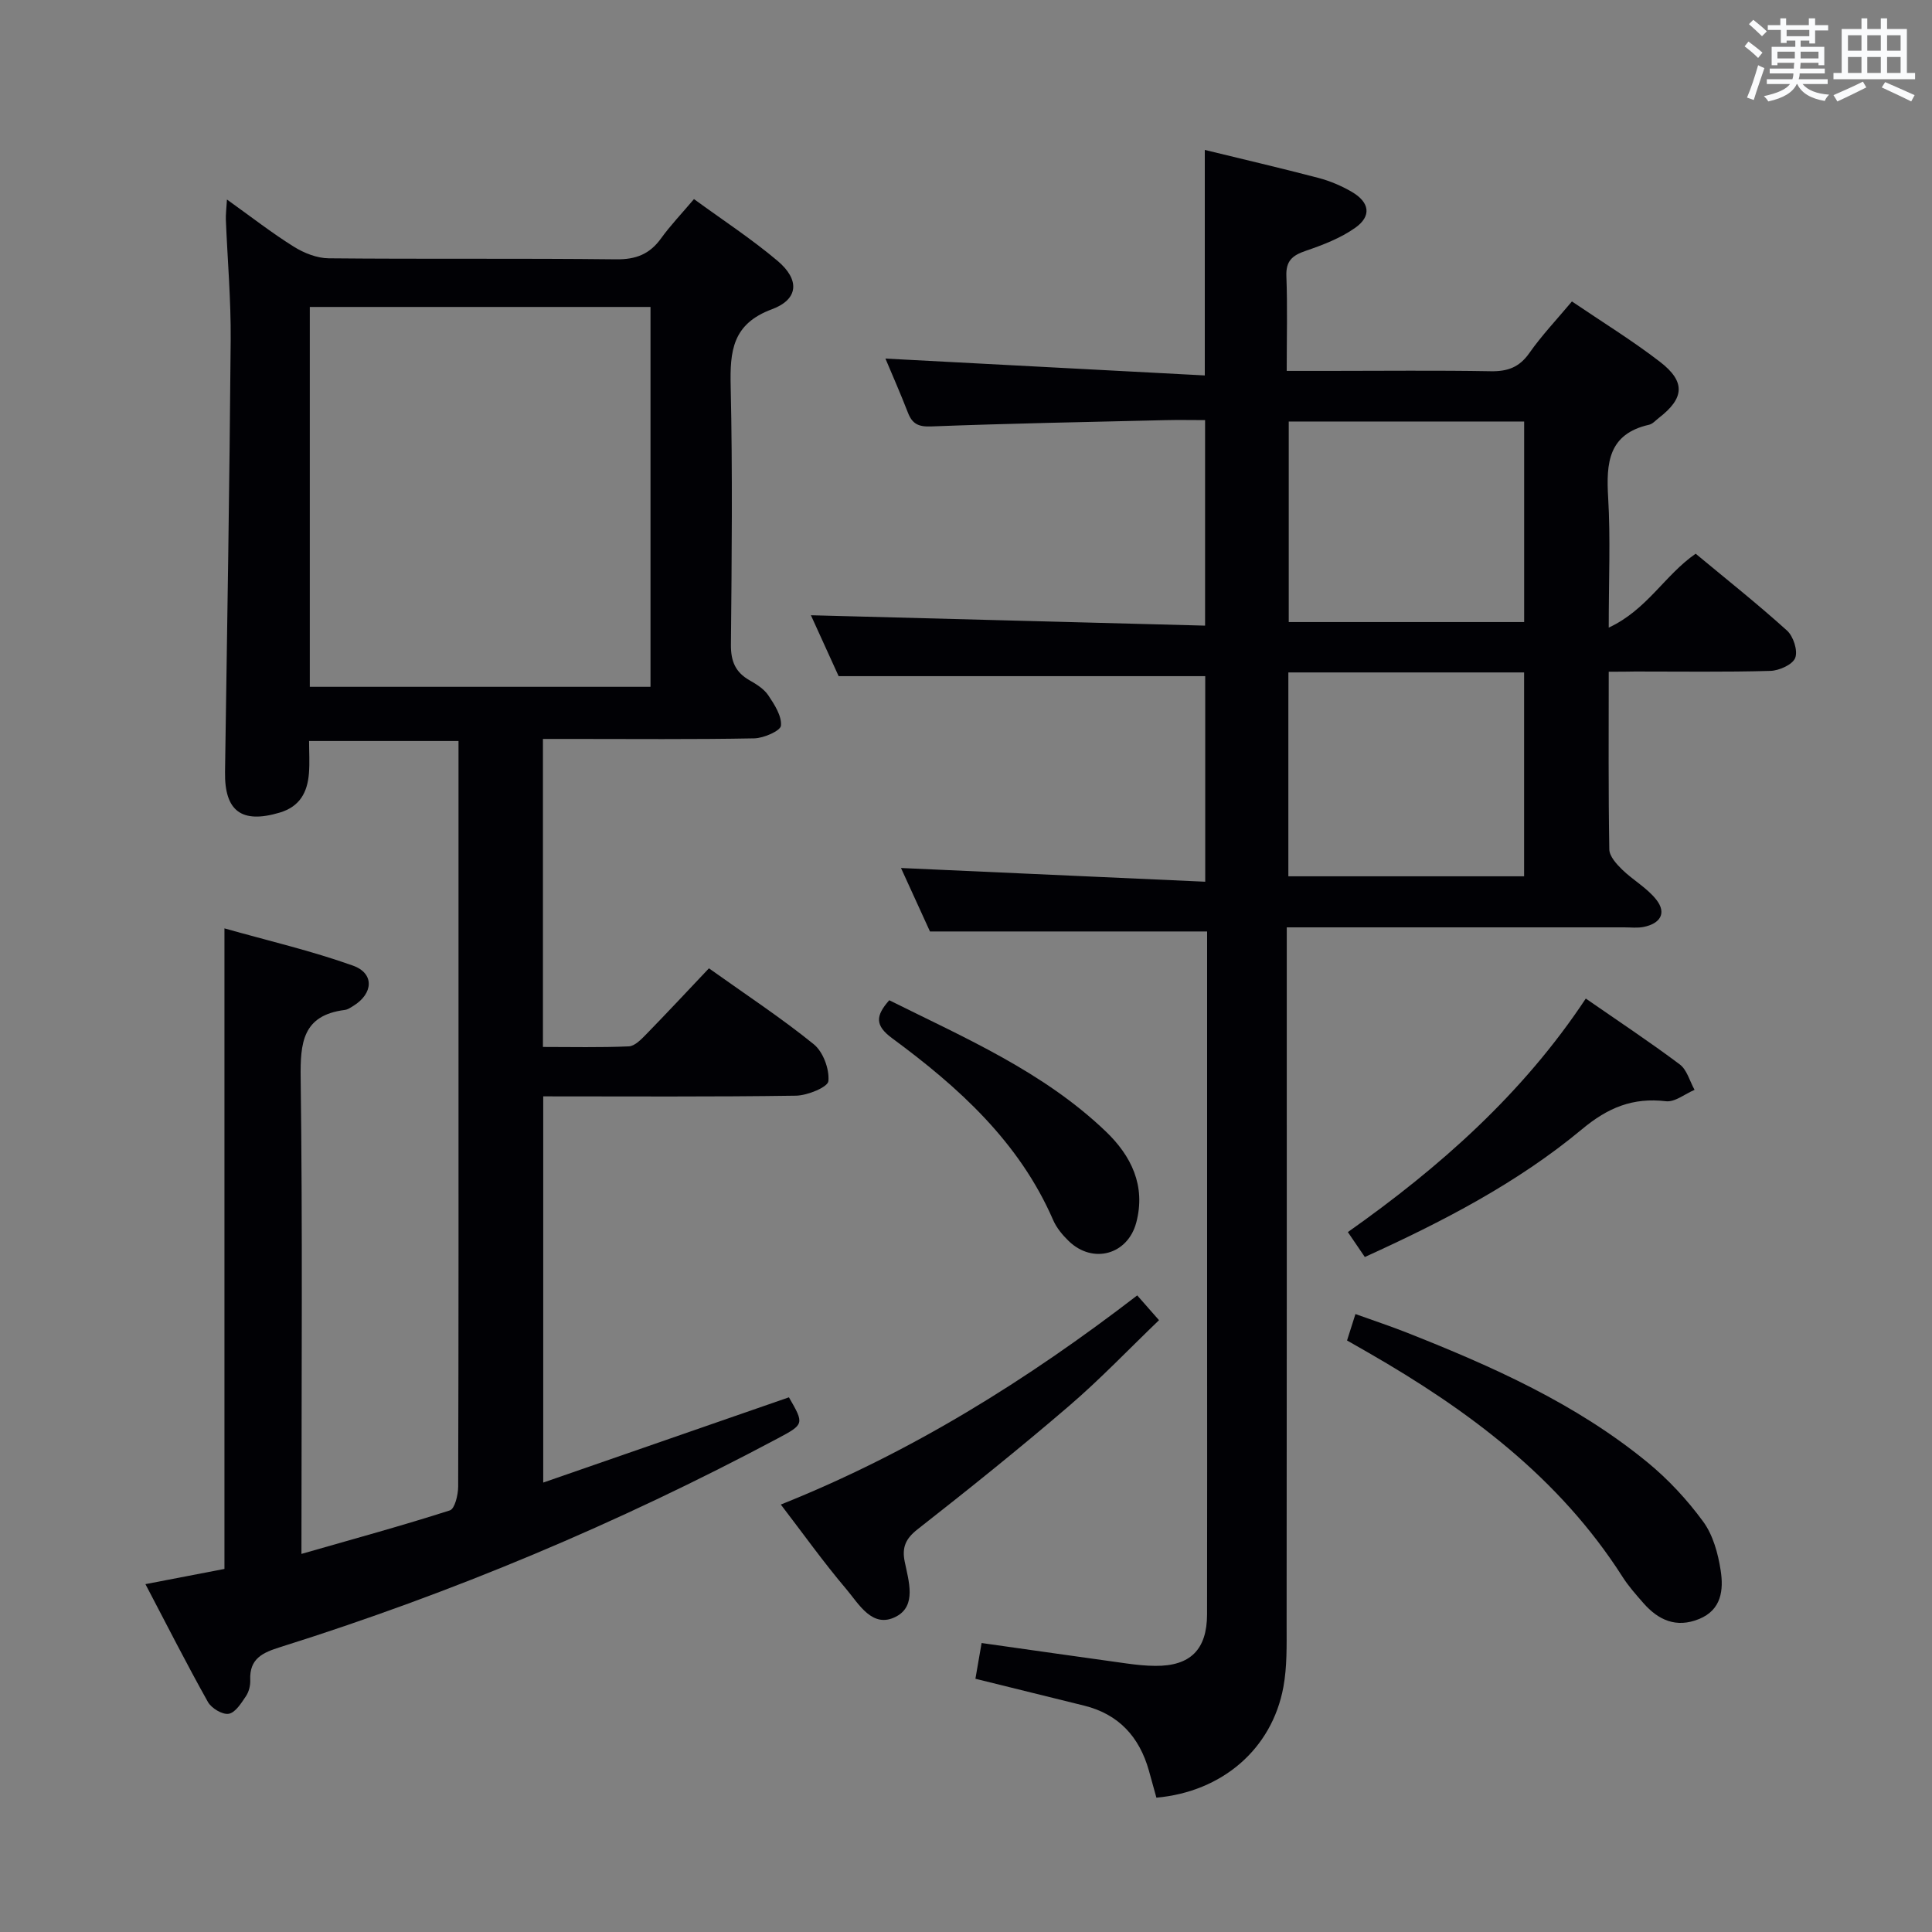 <svg enable-background="new 0 0 400 400" viewBox="0 0 400 400" xmlns="http://www.w3.org/2000/svg"><rect x="0" y="0" width="400" height="400" fill="#808080" stroke="none"/><g fill="#010105"><path d="m62.41 321.72c10.81-3.1 20.84-5.84 30.73-9.01 1.02-.33 1.71-3.21 1.72-4.91.1-32.33.07-64.66.07-96.99 0-18.99 0-37.98 0-57.39-10.23 0-20.27 0-30.94 0 0 2.19.15 4.46-.03 6.71-.32 3.91-1.87 6.87-6.08 8.12-7.85 2.33-11.41-.31-11.29-8.42.45-29.8.93-59.61 1.17-89.41.07-8.31-.66-16.62-1-24.93-.04-1.09.11-2.18.23-4.18 5.01 3.58 9.28 6.92 13.85 9.77 2.11 1.32 4.8 2.38 7.23 2.4 19.83.19 39.66-.02 59.49.21 4.09.05 6.94-1.06 9.3-4.33 1.93-2.68 4.24-5.09 6.82-8.14 5.95 4.34 11.92 8.24 17.32 12.8 4.61 3.9 4.36 7.95-1.19 10.01-8.19 3.04-8.7 8.66-8.53 15.96.4 17.82.22 35.66.05 53.49-.03 3.41.92 5.7 3.86 7.37 1.43.81 2.99 1.79 3.87 3.1 1.28 1.91 2.81 4.27 2.63 6.29-.1 1.07-3.56 2.59-5.53 2.63-12.66.24-25.33.12-37.99.12-1.81 0-3.62 0-5.76 0v63.77c5.92 0 11.85.14 17.77-.12 1.23-.05 2.55-1.42 3.56-2.45 4.41-4.52 8.71-9.14 13.04-13.71 7.76 5.53 15 10.29 21.7 15.72 1.94 1.57 3.26 5.14 3.03 7.63-.11 1.25-4.33 2.98-6.71 3.02-17.32.26-34.64.14-52.33.14v79.96c17.12-5.94 33.97-11.79 50.87-17.65 3.19 5.54 3.19 5.57-2.4 8.55-32.98 17.56-67.26 31.95-102.87 43.15-3.64 1.14-6.45 2.35-6.26 6.82.05 1.11-.27 2.43-.88 3.34-.97 1.44-2.19 3.42-3.57 3.66-1.29.23-3.58-1.14-4.31-2.44-4.37-7.8-8.42-15.78-12.94-24.4 5.94-1.14 11.2-2.16 16.36-3.15 0-44.08 0-87.83 0-132.62 9 2.55 17.98 4.63 26.6 7.71 4.49 1.6 4.22 5.79.1 8.33-.56.35-1.17.77-1.79.85-8.74 1.11-9.23 6.78-9.13 14.17.4 30.49.17 60.99.17 91.49-.01 1.94-.01 3.89-.01 6.96zm1.73-179.52h70.54c0-26.45 0-52.52 0-78.65-23.68 0-47.04 0-70.54 0z"/><path d="m333.07 139.07c0 12.82-.09 24.81.12 36.8.03 1.42 1.49 3.03 2.66 4.17 2.24 2.18 5.13 3.78 7.04 6.19 2.27 2.86.79 5-2.58 5.68-1.28.26-2.66.09-3.99.09-21.33 0-42.66 0-63.99 0-1.79 0-3.58 0-5.92 0v6.37c0 45.99.02 91.98-.03 137.97 0 4.32.11 8.73-.67 12.95-2.38 12.85-12.69 21.68-26.29 22.9-.51-1.85-1.02-3.74-1.56-5.63-1.97-6.95-6.22-11.64-13.37-13.42-7.38-1.83-14.77-3.65-22.54-5.57.41-2.38.82-4.75 1.28-7.4 10.1 1.43 20.05 2.85 30 4.23 1.97.27 3.97.49 5.96.5 7.24.06 10.7-3.36 10.72-10.67.04-20.16.01-40.32.01-60.49 0-26.98 0-53.96 0-80.89-19.09 0-37.93 0-57.38 0-1.75-3.83-3.87-8.49-6-13.14 21.03.95 41.79 1.89 62.99 2.84 0-14.98 0-28.87 0-42.56-24.98 0-50.01 0-75.9 0-1.73-3.79-3.9-8.56-5.74-12.61 27.11.72 54.14 1.43 81.61 2.15 0-14.53 0-28.24 0-42.55-2.76 0-5.53-.06-8.31.01-16.14.38-32.28.68-48.41 1.3-2.66.1-3.91-.54-4.81-2.87-1.56-4.02-3.3-7.96-4.65-11.18 21.84 1.15 43.81 2.31 66.12 3.49 0-16.33 0-31.35 0-46.69 7.85 1.92 15.74 3.75 23.58 5.81 2.38.63 4.74 1.64 6.87 2.88 3.69 2.16 4.12 5.01.7 7.43-3.04 2.15-6.71 3.56-10.28 4.78-2.75.94-4.1 2.08-3.98 5.22.24 6.29.07 12.6.07 19.63h8.75c11.16 0 22.33-.13 33.49.07 3.49.06 5.91-.8 7.99-3.76 2.56-3.65 5.66-6.92 8.82-10.69 6.26 4.25 12.48 8.07 18.24 12.51 5.34 4.12 5.04 7.53-.24 11.6-.66.51-1.28 1.25-2.03 1.42-8.44 1.91-8.89 7.91-8.47 15.05.5 8.45.12 16.96.12 26.95 7.93-3.68 11.59-10.87 18-15.3 6.28 5.22 12.78 10.37 18.92 15.92 1.31 1.19 2.27 4.16 1.69 5.65-.54 1.39-3.32 2.64-5.15 2.69-9.32.27-18.66.12-27.99.13-1.63.04-3.26.04-5.47.04zm-66.33.15v42.21h48.81c0-14.29 0-28.17 0-42.21-16.33 0-32.28 0-48.81 0zm48.82-10.43c0-14.14 0-27.84 0-41.52-16.46 0-32.54 0-48.74 0v41.52z"/><path d="m278.89 277.53c.55-1.74 1.04-3.28 1.74-5.47 3.66 1.32 7.21 2.49 10.68 3.86 17.65 6.98 34.95 14.68 49.77 26.83 4.32 3.54 8.25 7.78 11.55 12.29 2.04 2.79 3.08 6.61 3.62 10.12.61 3.97.2 8.14-4.48 10.04-4.71 1.92-8.43.24-11.54-3.32-1.53-1.75-3.1-3.51-4.34-5.47-13.1-20.51-31.93-34.49-52.61-46.37-1.43-.81-2.86-1.63-4.39-2.51z"/><path d="m235.45 268.2c1.34 1.53 2.54 2.89 4.51 5.13-6.23 5.98-12.15 12.2-18.64 17.77-10.22 8.77-20.73 17.21-31.33 25.51-2.49 1.95-3.28 3.75-2.68 6.71.81 4.01 2.51 9.12-1.77 11.37-4.91 2.58-7.7-2.58-10.34-5.7-4.71-5.55-8.95-11.51-13.54-17.49 27.06-10.8 51.07-25.83 73.79-43.3z"/><path d="m282.57 260.25c-1.15-1.69-2.16-3.17-3.51-5.16 19.07-13.45 36.25-28.69 49.26-48.35 6.72 4.66 13.22 8.96 19.45 13.63 1.5 1.12 2.07 3.48 3.07 5.27-1.98.84-4.07 2.58-5.93 2.36-6.84-.81-12 1.31-17.37 5.79-13.43 11.17-28.91 19.16-44.97 26.46z"/><path d="m184.11 207.09c15.71 7.82 31.93 14.81 44.85 27.18 5.24 5.02 8.31 11.22 6.29 18.85-1.76 6.65-8.99 8.65-13.98 3.83-1.29-1.25-2.54-2.75-3.24-4.38-7.03-16.17-19.58-27.49-33.33-37.62-3.57-2.64-3.45-4.62-.59-7.86z"/></g><path d="m361.2 9.6.8-1c.9.7 1.9 1.4 2.9 2.3l-.9 1.1c-1-1-2-1.8-2.8-2.4zm.5 10.6c.9-2.1 1.6-4.3 2.3-6.7.4.2.8.4 1.3.6-.7 2.1-1.5 4.3-2.2 6.6zm.4-15.2.9-.9c1 .8 2 1.6 2.8 2.4l-1 1c-.9-.9-1.8-1.7-2.7-2.5zm12.5-1.2h1.2v1.4h2.7v1.1h-2.7v2.7h-1.2v-.6h-1.8v1.3h4.9v3.8h-1.2v-.5h-3.7c0 .4-.1.9-.1 1.2h5.1v1h-5.2c0 .5-.1.9-.2 1.2h6v1h-5.2c1.1 1.3 2.9 2 5.5 2.2-.4.4-.7.8-.9 1.3-2.9-.5-4.8-1.6-5.7-3.5h-.1c-.8 1.7-2.7 2.9-5.9 3.6-.2-.4-.6-.8-.9-1.1 2.8-.6 4.6-1.4 5.4-2.5h-4.8v-1h5.3c.1-.3.2-.7.2-1.2h-4.9v-1h5c0-.4 0-.8.1-1.2h-3.5v.5h-1.2v-3.8h4.9v-1.3h-1.8v.5h-1.2v-2.7h-2.7v-1h2.6v-1.4h1.2v1.4h4.7v-1.4zm-6.6 8.3h3.6c0-.4 0-.9 0-1.4h-3.6zm1.9-4.6h4.7v-1.3h-4.7zm6.6 3.2h-3.7v1.4h3.7z" fill="#fafbfc"/><path d="m385.3 3.8h1.3v2.2h2.8v-2.2h1.3v2.2h4.1v9.1h1.7v1.3h-16.9v-1.3h1.7v-9.1h4.1v-2.2zm.4 13.1.7 1.2c-1.8.9-3.8 1.9-6 2.9-.2-.4-.5-.8-.8-1.3 2.3-1 4.3-1.9 6.1-2.8zm-3.1-6.4h2.8v-3.2h-2.8zm0 4.6h2.8v-3.3h-2.8zm4-4.6h2.8v-3.2h-2.8zm0 4.6h2.8v-3.3h-2.8zm3.7 1.9c2.1.9 4.1 1.8 6.1 2.7l-.7 1.3c-2.2-1.1-4.2-2-6.1-2.9zm3.2-9.7h-2.8v3.2h2.8zm-2.8 7.8h2.8v-3.3h-2.8z" fill="#fafbfc"/></svg>